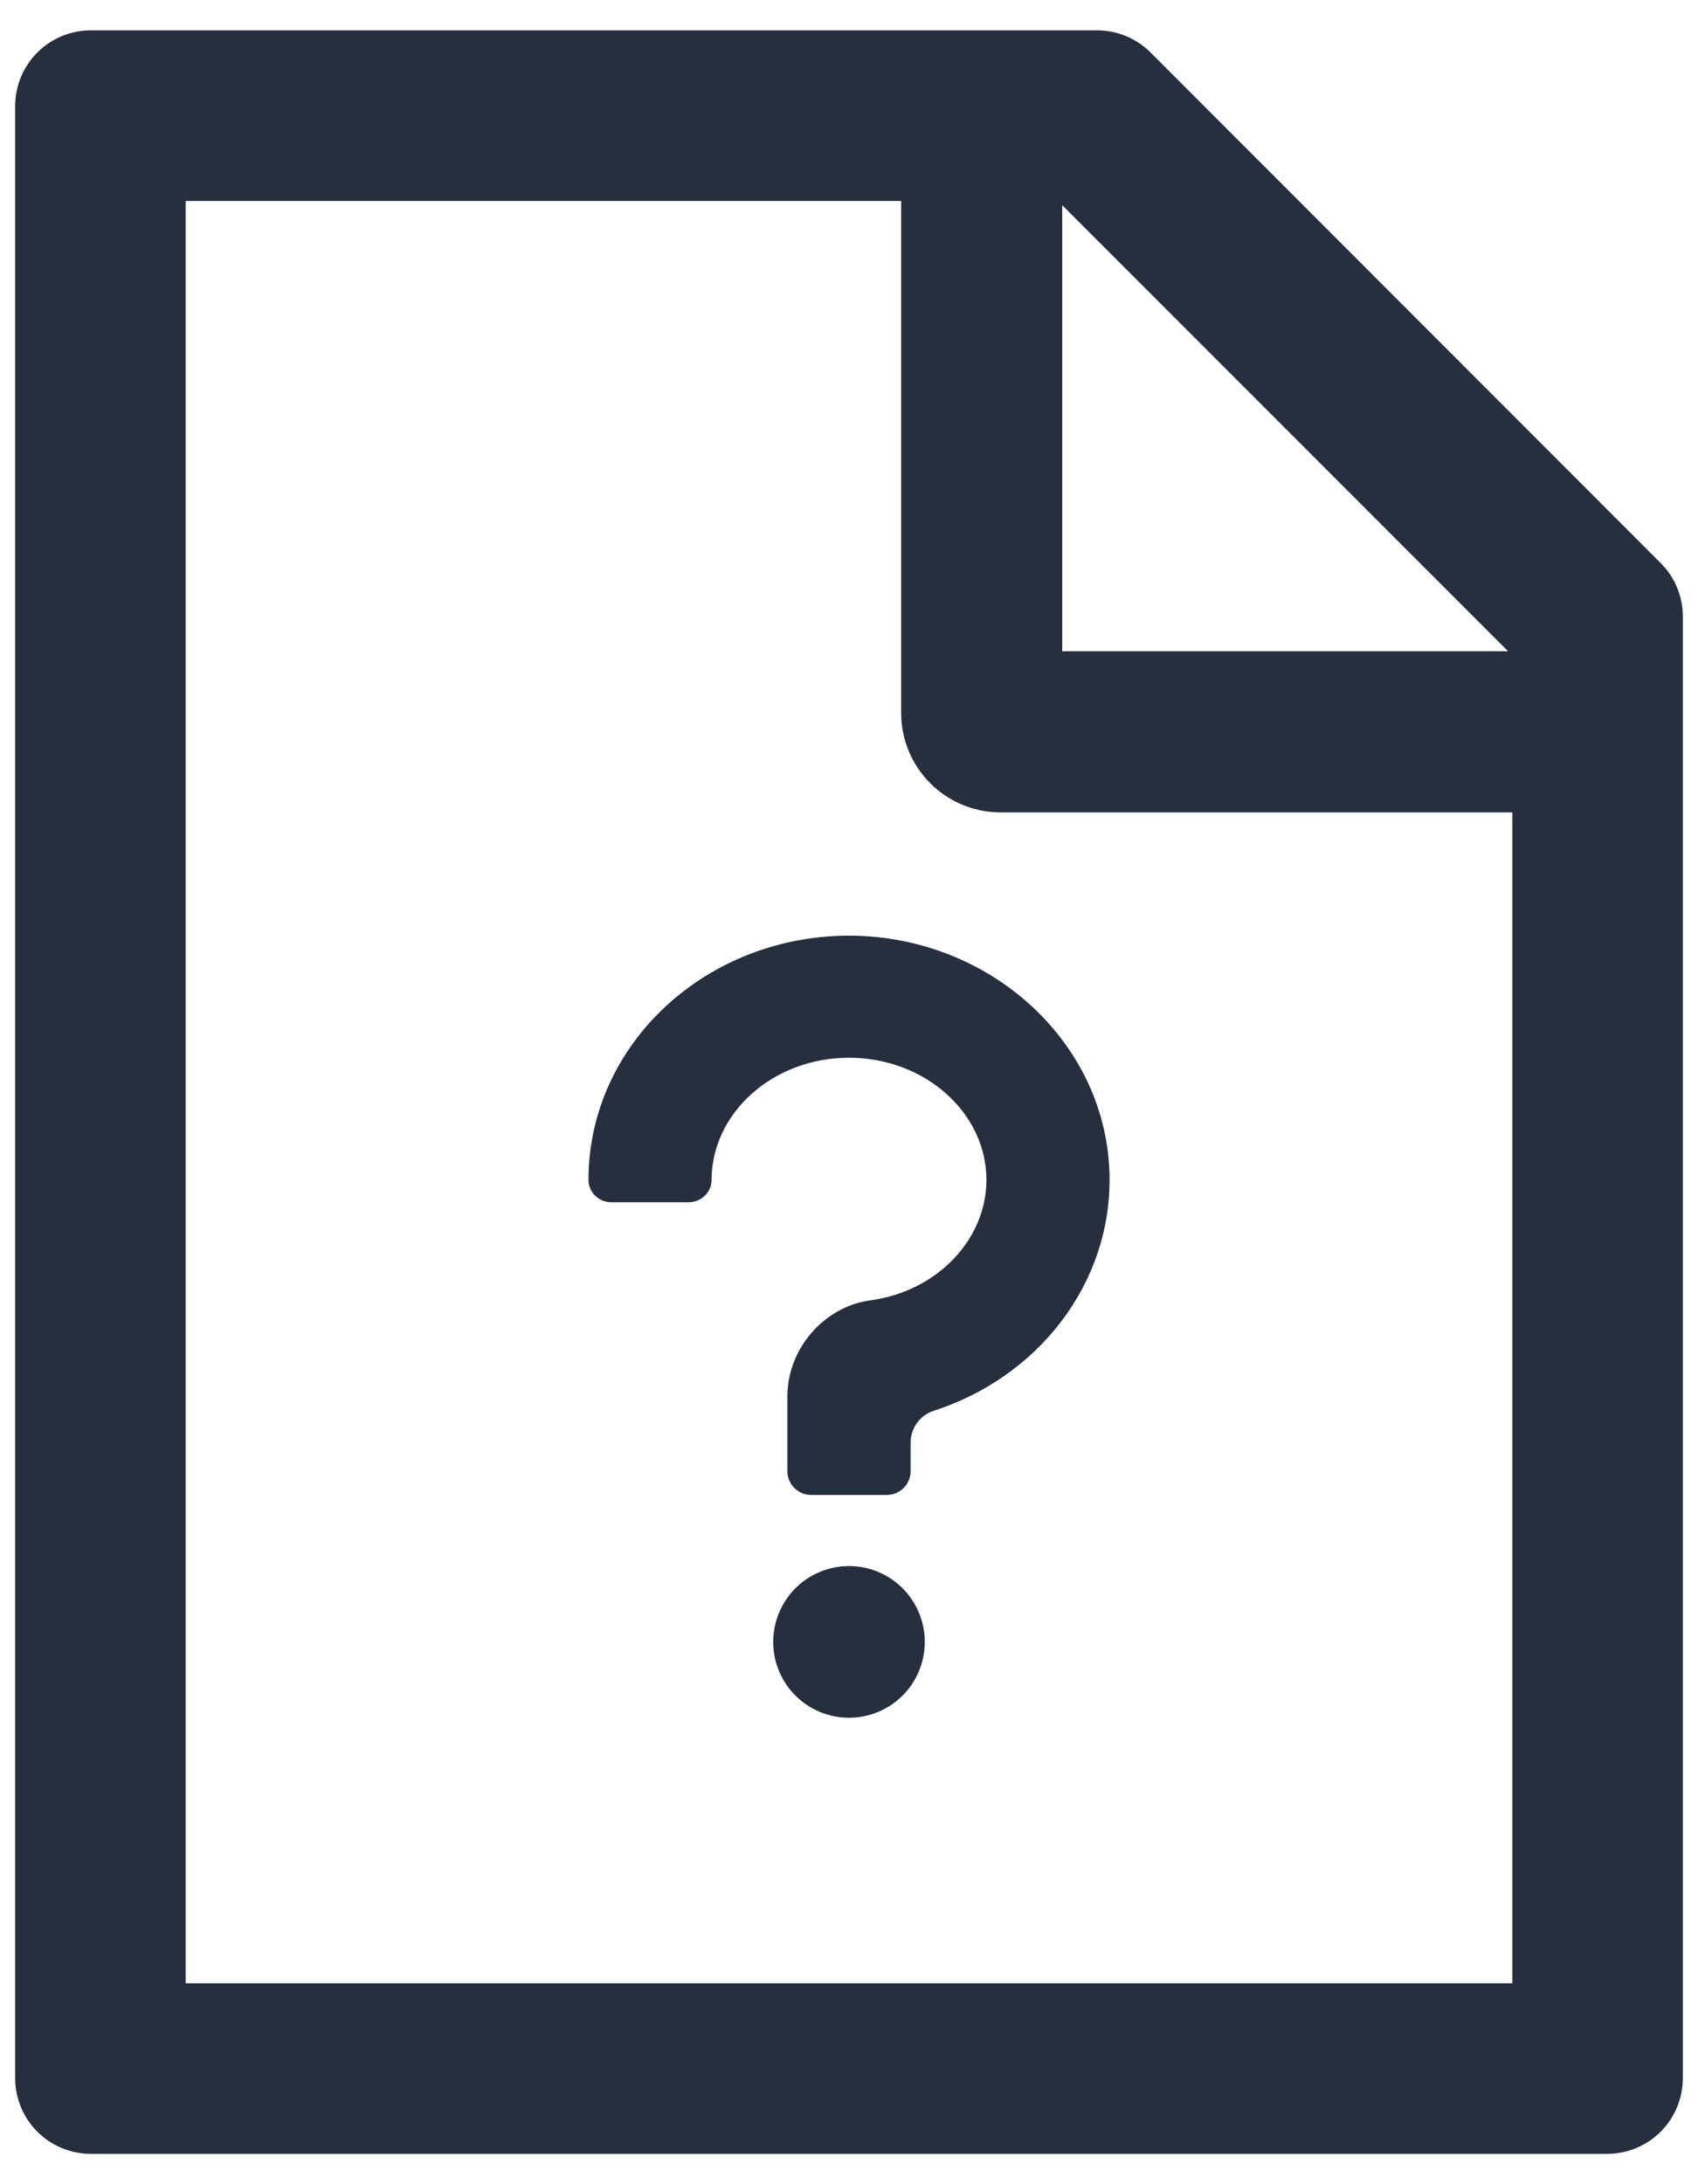 <svg width="14" height="18" viewBox="0 0 14 18" fill="none" xmlns="http://www.w3.org/2000/svg">
<path d="M13.691 4.639L9.488 0.434C9.371 0.316 9.211 0.25 9.045 0.25H0.75C0.404 0.25 0.125 0.529 0.125 0.875V17.125C0.125 17.471 0.404 17.75 0.75 17.75H13.25C13.596 17.75 13.875 17.471 13.875 17.125V5.08C13.875 4.914 13.809 4.756 13.691 4.639ZM12.434 5.367H8.758V1.691L12.434 5.367ZM12.469 16.344H1.531V1.656H7.43V5.875C7.43 6.093 7.516 6.301 7.67 6.455C7.824 6.609 8.032 6.695 8.25 6.695H12.469V16.344ZM4.852 9.723C4.852 9.828 4.938 9.908 5.043 9.908H5.676C5.781 9.908 5.867 9.826 5.867 9.725C5.867 9.174 6.371 8.717 7 8.717C7.629 8.717 8.133 9.174 8.133 9.723C8.133 10.217 7.723 10.645 7.17 10.717C6.793 10.771 6.496 11.113 6.492 11.5V12.125C6.492 12.232 6.58 12.32 6.688 12.32H7.312C7.42 12.32 7.508 12.232 7.508 12.125V11.887C7.508 11.77 7.586 11.662 7.697 11.627C8.568 11.346 9.162 10.572 9.148 9.695C9.133 8.611 8.188 7.727 7.029 7.711C5.83 7.697 4.852 8.602 4.852 9.723ZM6.375 13.531C6.375 13.697 6.441 13.856 6.558 13.973C6.675 14.09 6.834 14.156 7 14.156C7.166 14.156 7.325 14.09 7.442 13.973C7.559 13.856 7.625 13.697 7.625 13.531C7.625 13.366 7.559 13.207 7.442 13.089C7.325 12.972 7.166 12.906 7 12.906C6.834 12.906 6.675 12.972 6.558 13.089C6.441 13.207 6.375 13.366 6.375 13.531Z" fill="#272F3E"/>
</svg>
